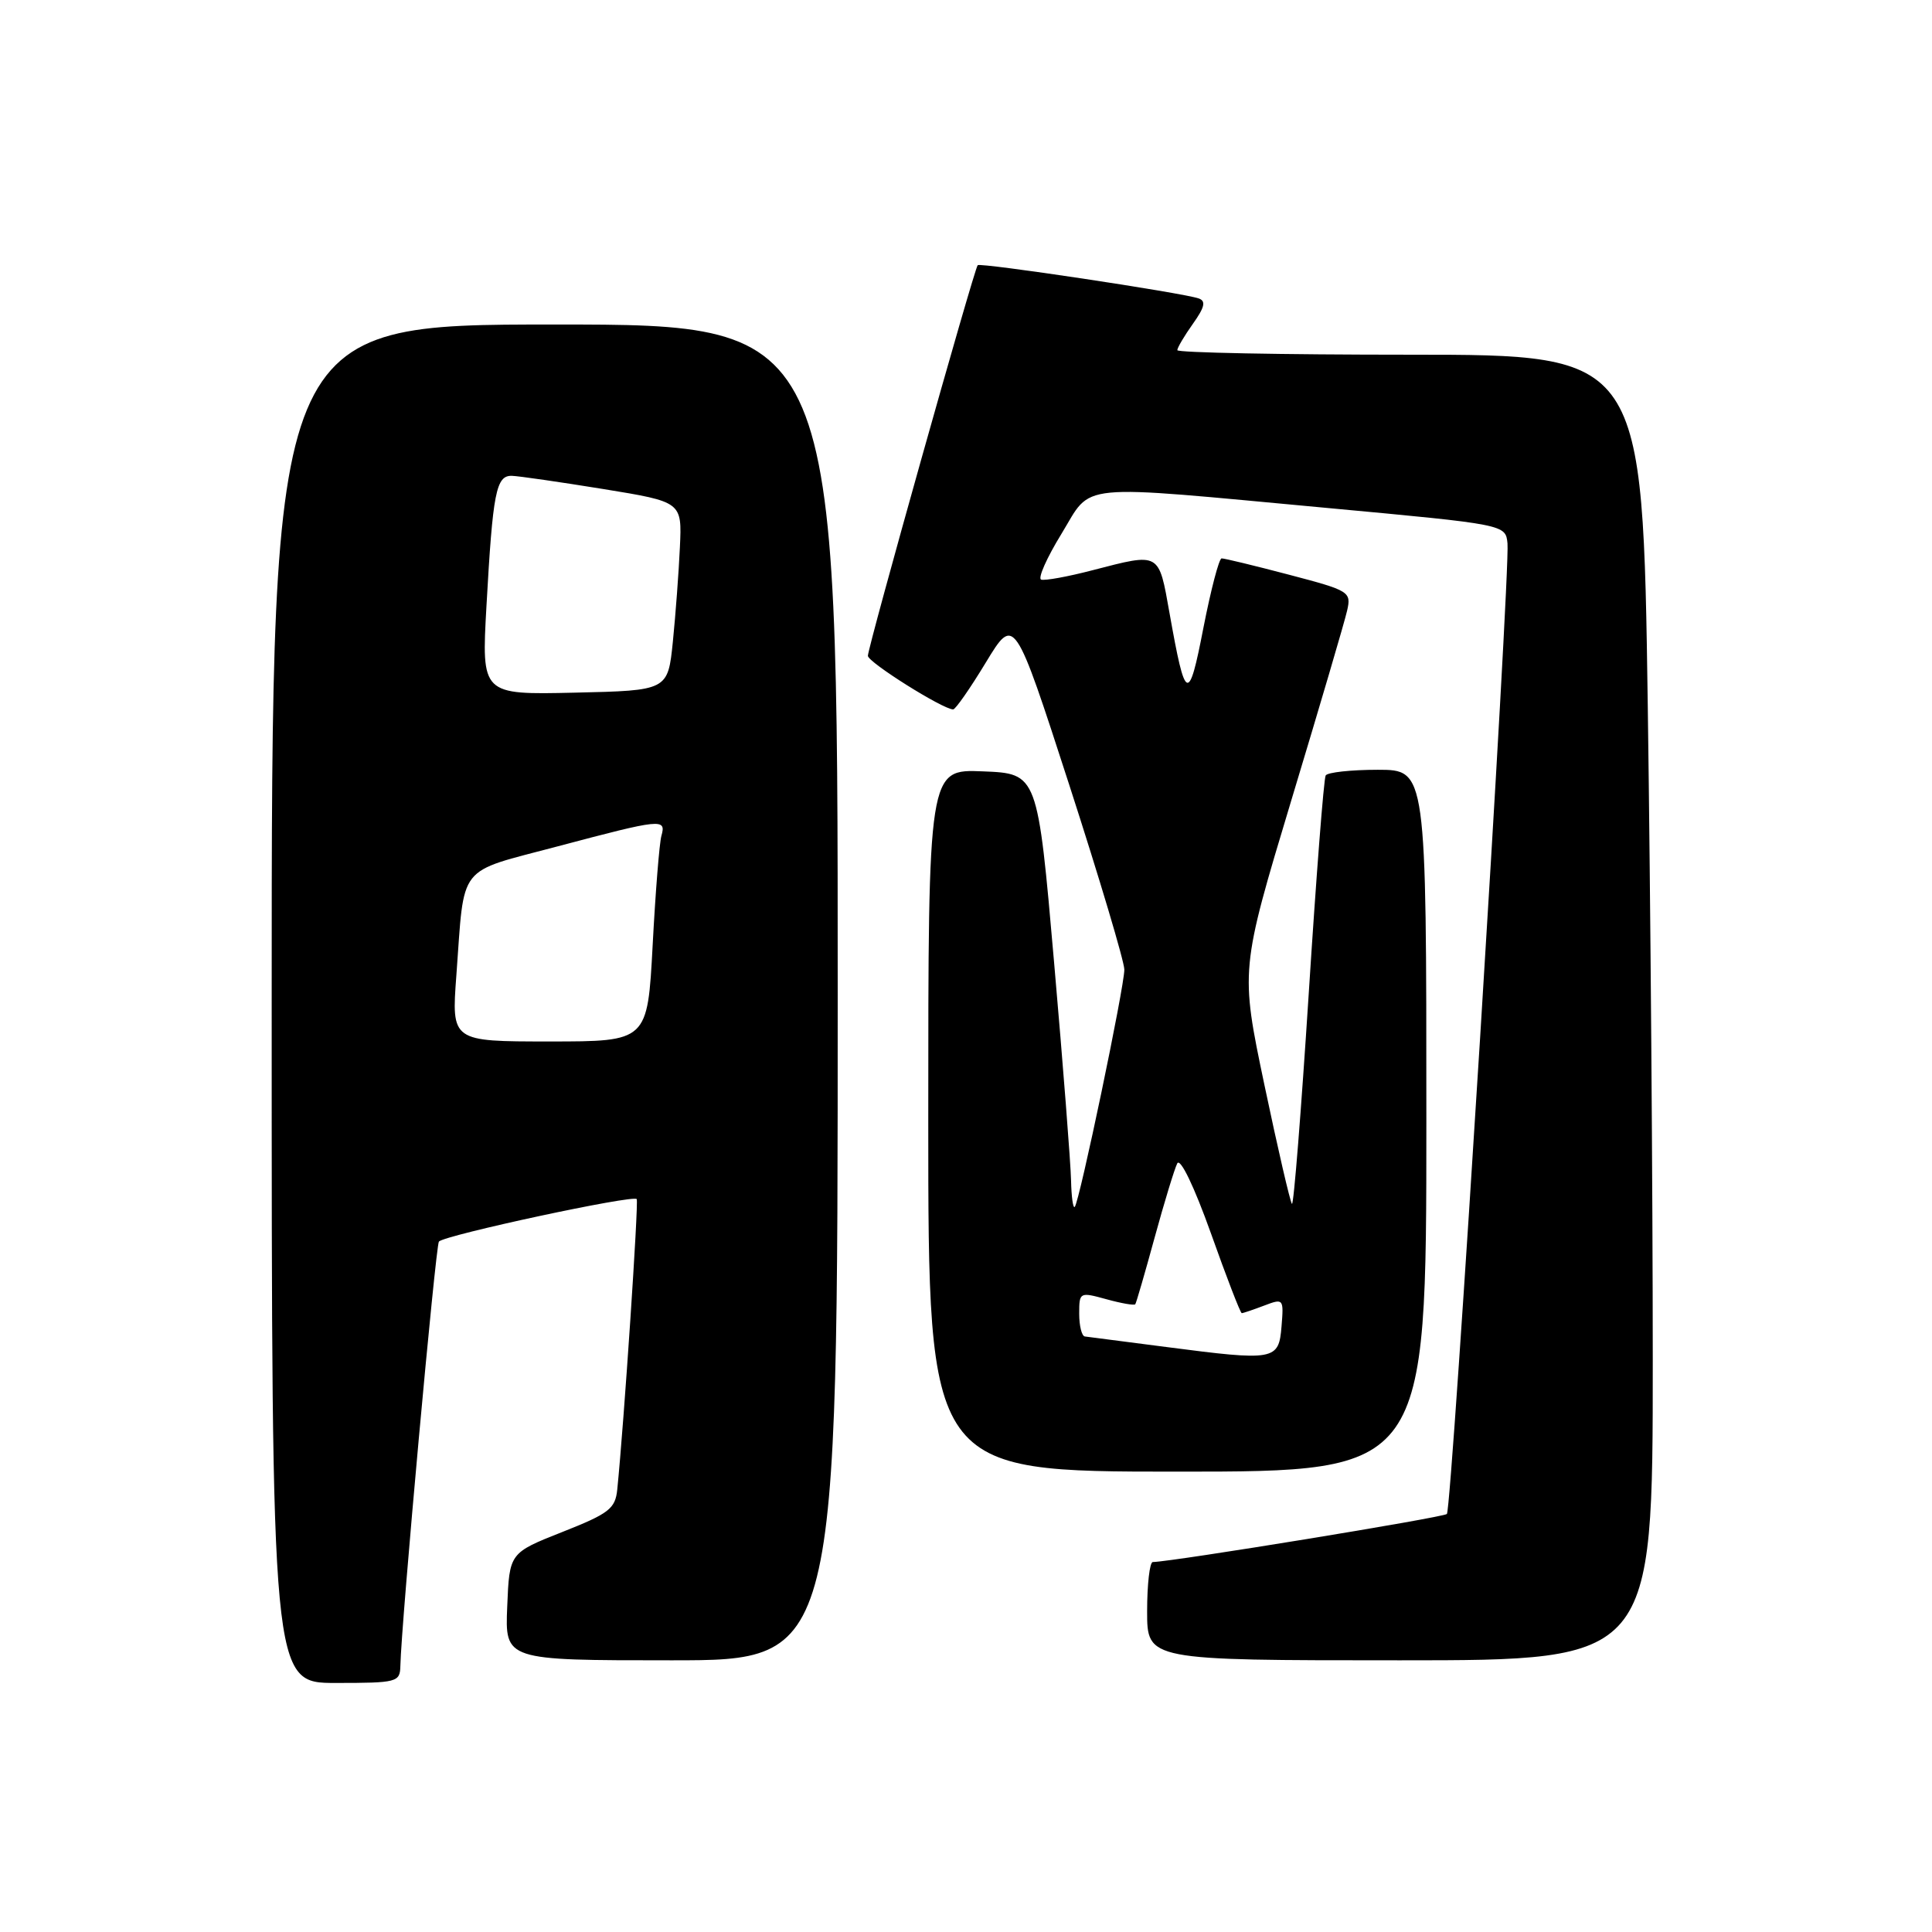 <?xml version="1.0" encoding="UTF-8" standalone="no"?>
<!DOCTYPE svg PUBLIC "-//W3C//DTD SVG 1.1//EN" "http://www.w3.org/Graphics/SVG/1.1/DTD/svg11.dtd" >
<svg xmlns="http://www.w3.org/2000/svg" xmlns:xlink="http://www.w3.org/1999/xlink" version="1.1" viewBox="0 0 256 256">
 <g >
 <path fill="currentColor"
d=" M 53.05 220.75 C 53.16 215.20 57.73 164.94 58.16 164.51 C 59.04 163.63 84.04 158.26 84.37 158.89 C 84.63 159.41 82.69 188.47 81.79 197.37 C 81.53 199.91 80.71 200.55 74.50 203.00 C 67.50 205.77 67.50 205.77 67.21 212.88 C 66.91 220.00 66.91 220.00 88.96 220.00 C 111.00 220.00 111.00 220.00 111.00 131.50 C 111.00 43.00 111.00 43.00 73.50 43.00 C 36.00 43.00 36.00 43.00 36.00 133.00 C 36.00 223.00 36.00 223.00 44.50 223.00 C 52.63 223.00 53.00 222.90 53.05 220.75 Z  M 219.00 180.16 C 219.00 158.25 218.70 119.33 218.34 93.66 C 217.67 47.00 217.67 47.00 186.84 47.00 C 169.88 47.00 156.00 46.73 156.00 46.40 C 156.00 46.08 156.93 44.50 158.07 42.90 C 159.64 40.69 159.82 39.88 158.82 39.54 C 156.55 38.77 129.90 34.77 129.55 35.14 C 129.08 35.64 115.00 85.73 115.00 86.90 C 115.00 87.75 124.94 94.00 126.30 94.00 C 126.61 94.00 128.56 91.20 130.63 87.78 C 134.41 81.56 134.41 81.56 141.69 104.03 C 145.69 116.39 148.97 127.39 148.98 128.47 C 149.00 130.71 143.03 159.27 142.41 159.92 C 142.18 160.15 141.97 158.57 141.92 156.42 C 141.88 154.26 140.87 141.25 139.67 127.50 C 137.49 102.50 137.49 102.50 130.24 102.21 C 123.00 101.91 123.00 101.91 123.00 148.46 C 123.00 195.00 123.00 195.00 156.00 195.00 C 189.00 195.00 189.00 195.00 189.00 148.50 C 189.00 102.00 189.00 102.00 182.56 102.00 C 179.02 102.00 175.91 102.34 175.66 102.75 C 175.41 103.16 174.40 116.20 173.41 131.72 C 172.41 147.24 171.42 159.75 171.19 159.52 C 170.96 159.29 169.32 152.22 167.55 143.80 C 164.34 128.50 164.34 128.50 171.12 106.00 C 174.86 93.62 178.18 82.34 178.50 80.91 C 179.07 78.41 178.82 78.26 170.79 76.15 C 166.23 74.95 162.22 73.98 161.87 73.99 C 161.53 73.99 160.45 78.13 159.46 83.18 C 157.50 93.29 157.08 93.11 154.97 81.25 C 153.52 73.10 153.76 73.23 144.80 75.55 C 141.51 76.41 138.43 76.97 137.96 76.80 C 137.49 76.64 138.70 73.91 140.64 70.75 C 144.84 63.88 141.94 64.17 176.00 67.32 C 199.50 69.50 199.50 69.50 199.75 72.00 C 200.13 75.78 192.38 199.95 191.72 200.61 C 191.27 201.07 155.52 206.91 152.75 206.98 C 152.34 206.99 152.00 209.93 152.00 213.50 C 152.00 220.00 152.00 220.00 185.50 220.00 C 219.00 220.00 219.00 220.00 219.00 180.16 Z  M 60.47 129.25 C 61.58 114.25 60.42 115.73 73.92 112.14 C 87.67 108.49 88.30 108.42 87.64 110.75 C 87.37 111.71 86.85 118.24 86.48 125.25 C 85.80 138.00 85.80 138.00 72.81 138.00 C 59.82 138.00 59.82 138.00 60.47 129.25 Z  M 64.46 80.28 C 65.30 65.22 65.73 62.99 67.83 63.05 C 68.75 63.08 74.20 63.87 79.94 64.80 C 90.37 66.50 90.37 66.50 90.09 72.50 C 89.94 75.80 89.52 81.42 89.16 85.00 C 88.50 91.50 88.50 91.50 76.15 91.78 C 63.80 92.06 63.80 92.06 64.46 80.28 Z  M 154.50 178.48 C 149.00 177.77 144.16 177.15 143.75 177.09 C 143.34 177.04 143.00 175.69 143.00 174.08 C 143.00 171.21 143.06 171.18 146.59 172.15 C 148.57 172.70 150.30 173.00 150.43 172.82 C 150.56 172.65 151.71 168.68 152.99 164.00 C 154.27 159.32 155.62 154.90 155.99 154.16 C 156.39 153.38 158.23 157.20 160.45 163.41 C 162.52 169.24 164.36 174.00 164.54 174.00 C 164.72 174.00 166.05 173.55 167.50 173.00 C 170.07 172.02 170.11 172.08 169.81 175.75 C 169.44 180.27 168.96 180.36 154.50 178.48 Z "/>
</g>
</svg>